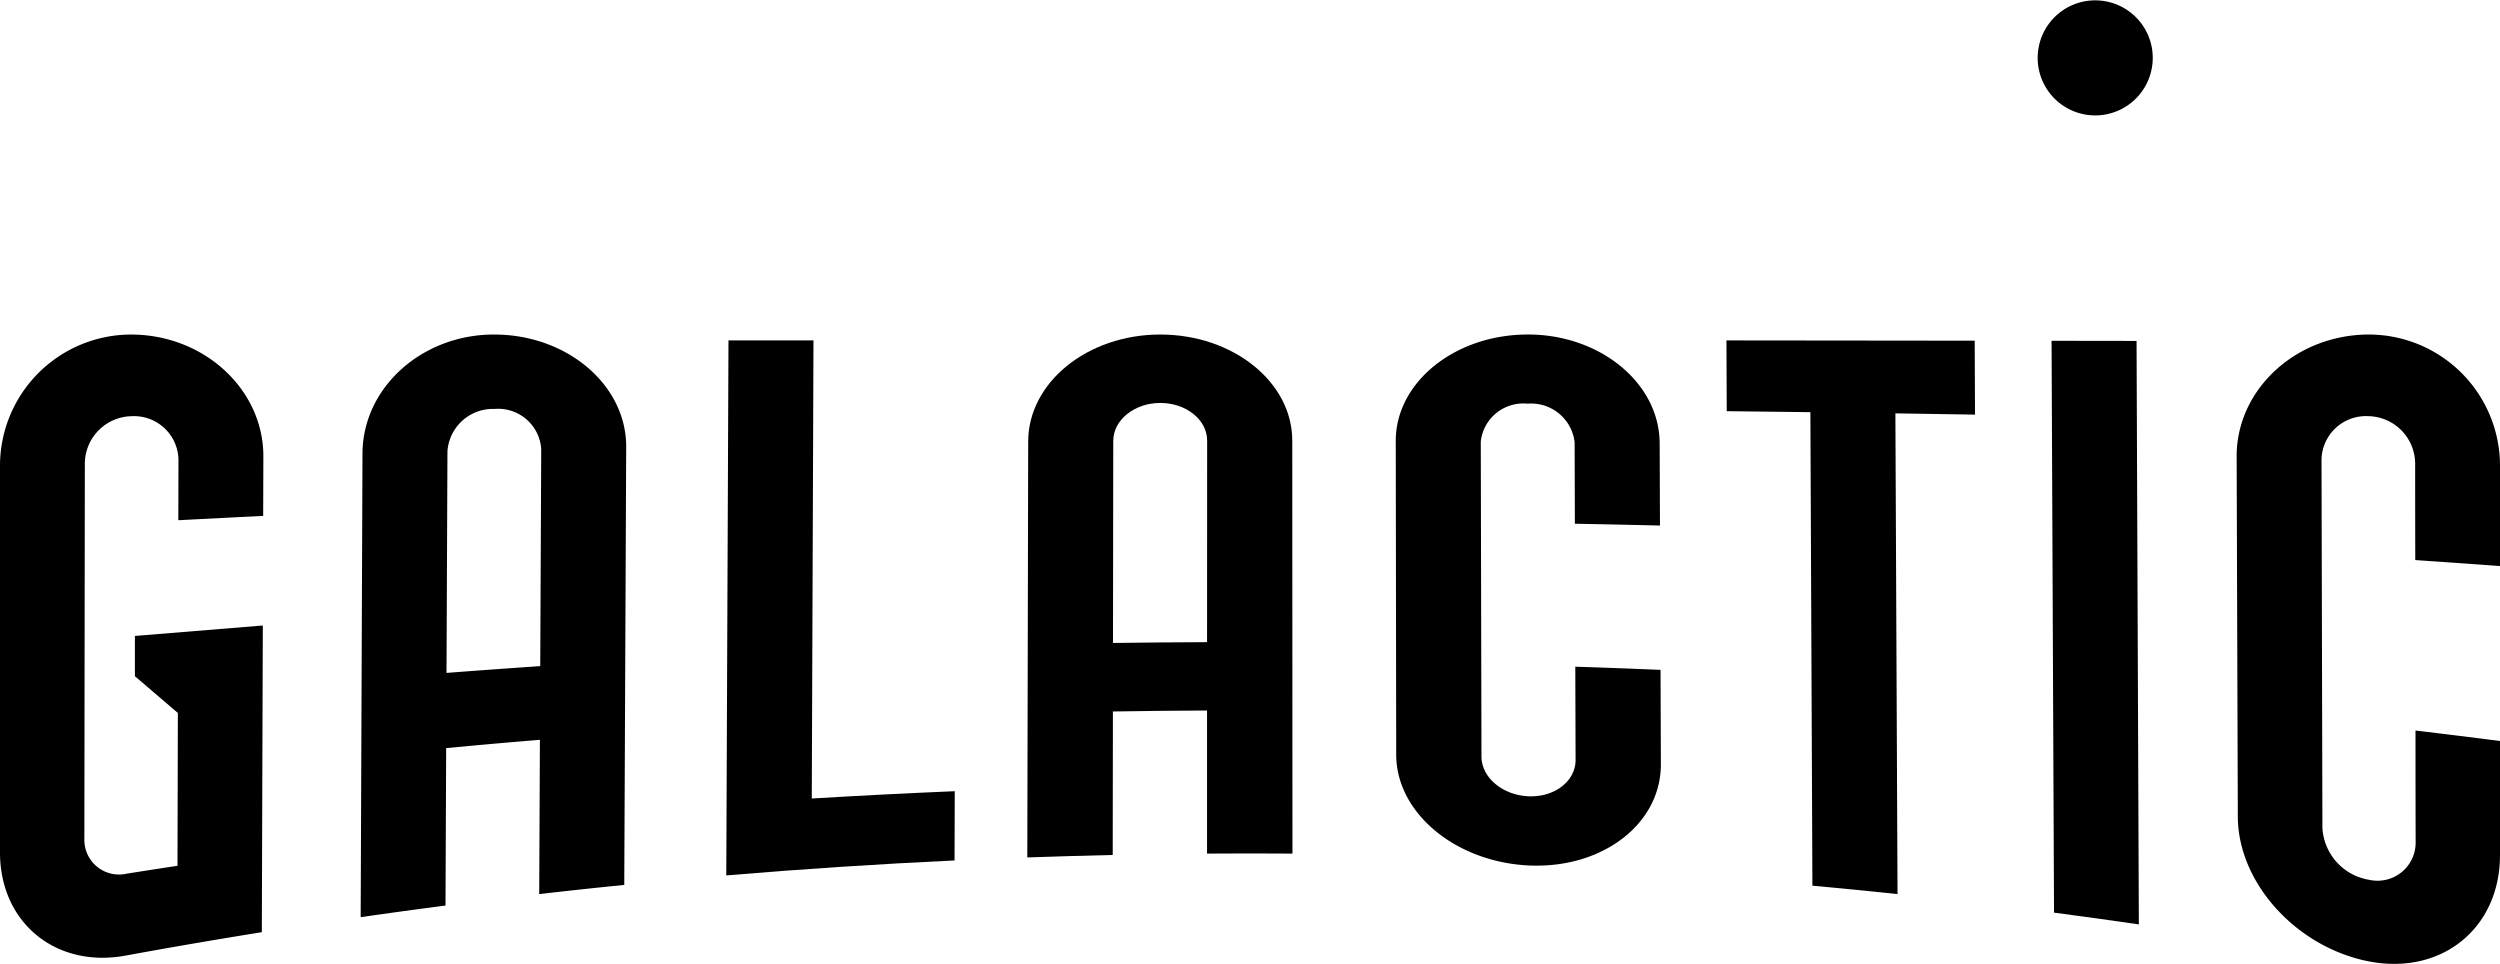 <svg xmlns="http://www.w3.org/2000/svg" width="142.6" height="55" viewBox="0 0 167.173 64.43"><g class="fill-black dark:fill-white"><path data-name="Path 1" d="m235.254 235.274.063-14.826a3.046 3.046 0 0 1 3.147-2.826 2.885 2.885 0 0 1 3.123 2.669l-.065 14.528q-3.136.213-6.269.454m3.232-22.628c-4.863-.025-8.833 3.544-8.85 7.961l-.121 31q2.834-.408 5.672-.777l.045-10.527q3.133-.3 6.268-.555l-.046 10.315q2.842-.326 5.687-.613l.129-29.283c.018-4.128-3.923-7.5-8.785-7.52" transform="translate(-205.396 -190.3)"></path><path data-name="Path 2" d="M896.967 212.646c-4.862.006-8.813 3.2-8.808 7.114l.03 20.97c0 3.92 3.985 7.19 8.87 7.419s8.843-2.754 8.828-6.78l-.022-6.3q-2.848-.119-5.7-.212l.019 6.238c0 1.414-1.4 2.5-3.14 2.428s-3.15-1.254-3.153-2.655l-.047-21.074a2.865 2.865 0 0 1 3.131-2.525 2.928 2.928 0 0 1 3.145 2.583l.016 5.446q2.846.053 5.691.121l-.02-5.5c-.015-4.024-3.982-7.287-8.844-7.276" transform="translate(-794.826 -190.3)"></path><path data-name="Path 3" d="M1440.856 228.127v-6.663a8.779 8.779 0 0 0-8.818-8.819c-4.864.031-8.807 3.693-8.792 8.166l.078 24.072c.015 4.475 3.967 8.762 8.792 9.685s8.738-2.207 8.74-7.109v-7.634q-2.823-.362-5.65-.7 0 3.718.009 7.437a2.55 2.55 0 0 1-3.11 2.545 3.73 3.73 0 0 1-3.124-3.461l-.06-24.642a2.97 2.97 0 0 1 3.125-2.9 3.189 3.189 0 0 1 3.136 3.131q0 3.246.008 6.492 2.833.192 5.664.4" transform="translate(-1273.683 -190.299)"></path><path data-name="Path 4" d="M467.98 216.378h-5.683l-.147 35.776q7.624-.642 15.264-1l.013-4.631q-4.782.2-9.56.489l.114-30.634" transform="translate(-413.584 -193.64)"></path><path data-name="Path 5" d="M1098.649 221.129q2.795.031 5.59.067l.135 31.663q2.847.261 5.692.562l-.143-32.146q2.663.04 5.325.084l-.022-4.944q-8.3-.011-16.6-.018l.019 4.731" transform="translate(-983.18 -193.658)"></path><path data-name="Path 6" d="M1305.647 254.872q2.838.373 5.672.786l-.153-39.017-5.683-.008.164 38.239" transform="translate(-1168.296 -193.868)"></path><path data-name="Path 7" d="m659.432 233.27.018-13.513c0-1.395 1.411-2.533 3.141-2.536s3.137 1.127 3.137 2.517q0 6.739-.006 13.478-3.145.013-6.29.054m3.163-20.624c-4.862-.005-8.824 3.2-8.834 7.145l-.059 27.821q2.854-.1 5.711-.165l.013-9.595q3.147-.05 6.294-.066v9.569q2.856-.02 5.712 0l-.012-27.617c0-3.912-3.96-7.092-8.821-7.092" transform="translate(-585.007 -190.3)"></path><path data-name="Path 8" d="M1304.338 3.847A3.847 3.847 0 1 1 1300.492 0a3.847 3.847 0 0 1 3.847 3.847" transform="translate(-1160.386)"></path><path data-name="Path 9" d="M9.021 232.8v2.692l2.872 2.459-.024 10.219q-1.706.258-3.409.529a2.316 2.316 0 0 1-2.819-2.312l.032-25.15a3.189 3.189 0 0 1 3.136-3.131 2.97 2.97 0 0 1 3.125 2.9l-.01 4.056q2.836-.149 5.674-.287l.013-3.963c.015-4.473-3.928-8.135-8.792-8.166A8.779 8.779 0 0 0 0 221.464v25.815c0 4.737 3.785 7.774 8.449 6.887q4.523-.828 9.059-1.556l.066-20.508z" transform="translate(0 -190.299)"></path></g></svg>